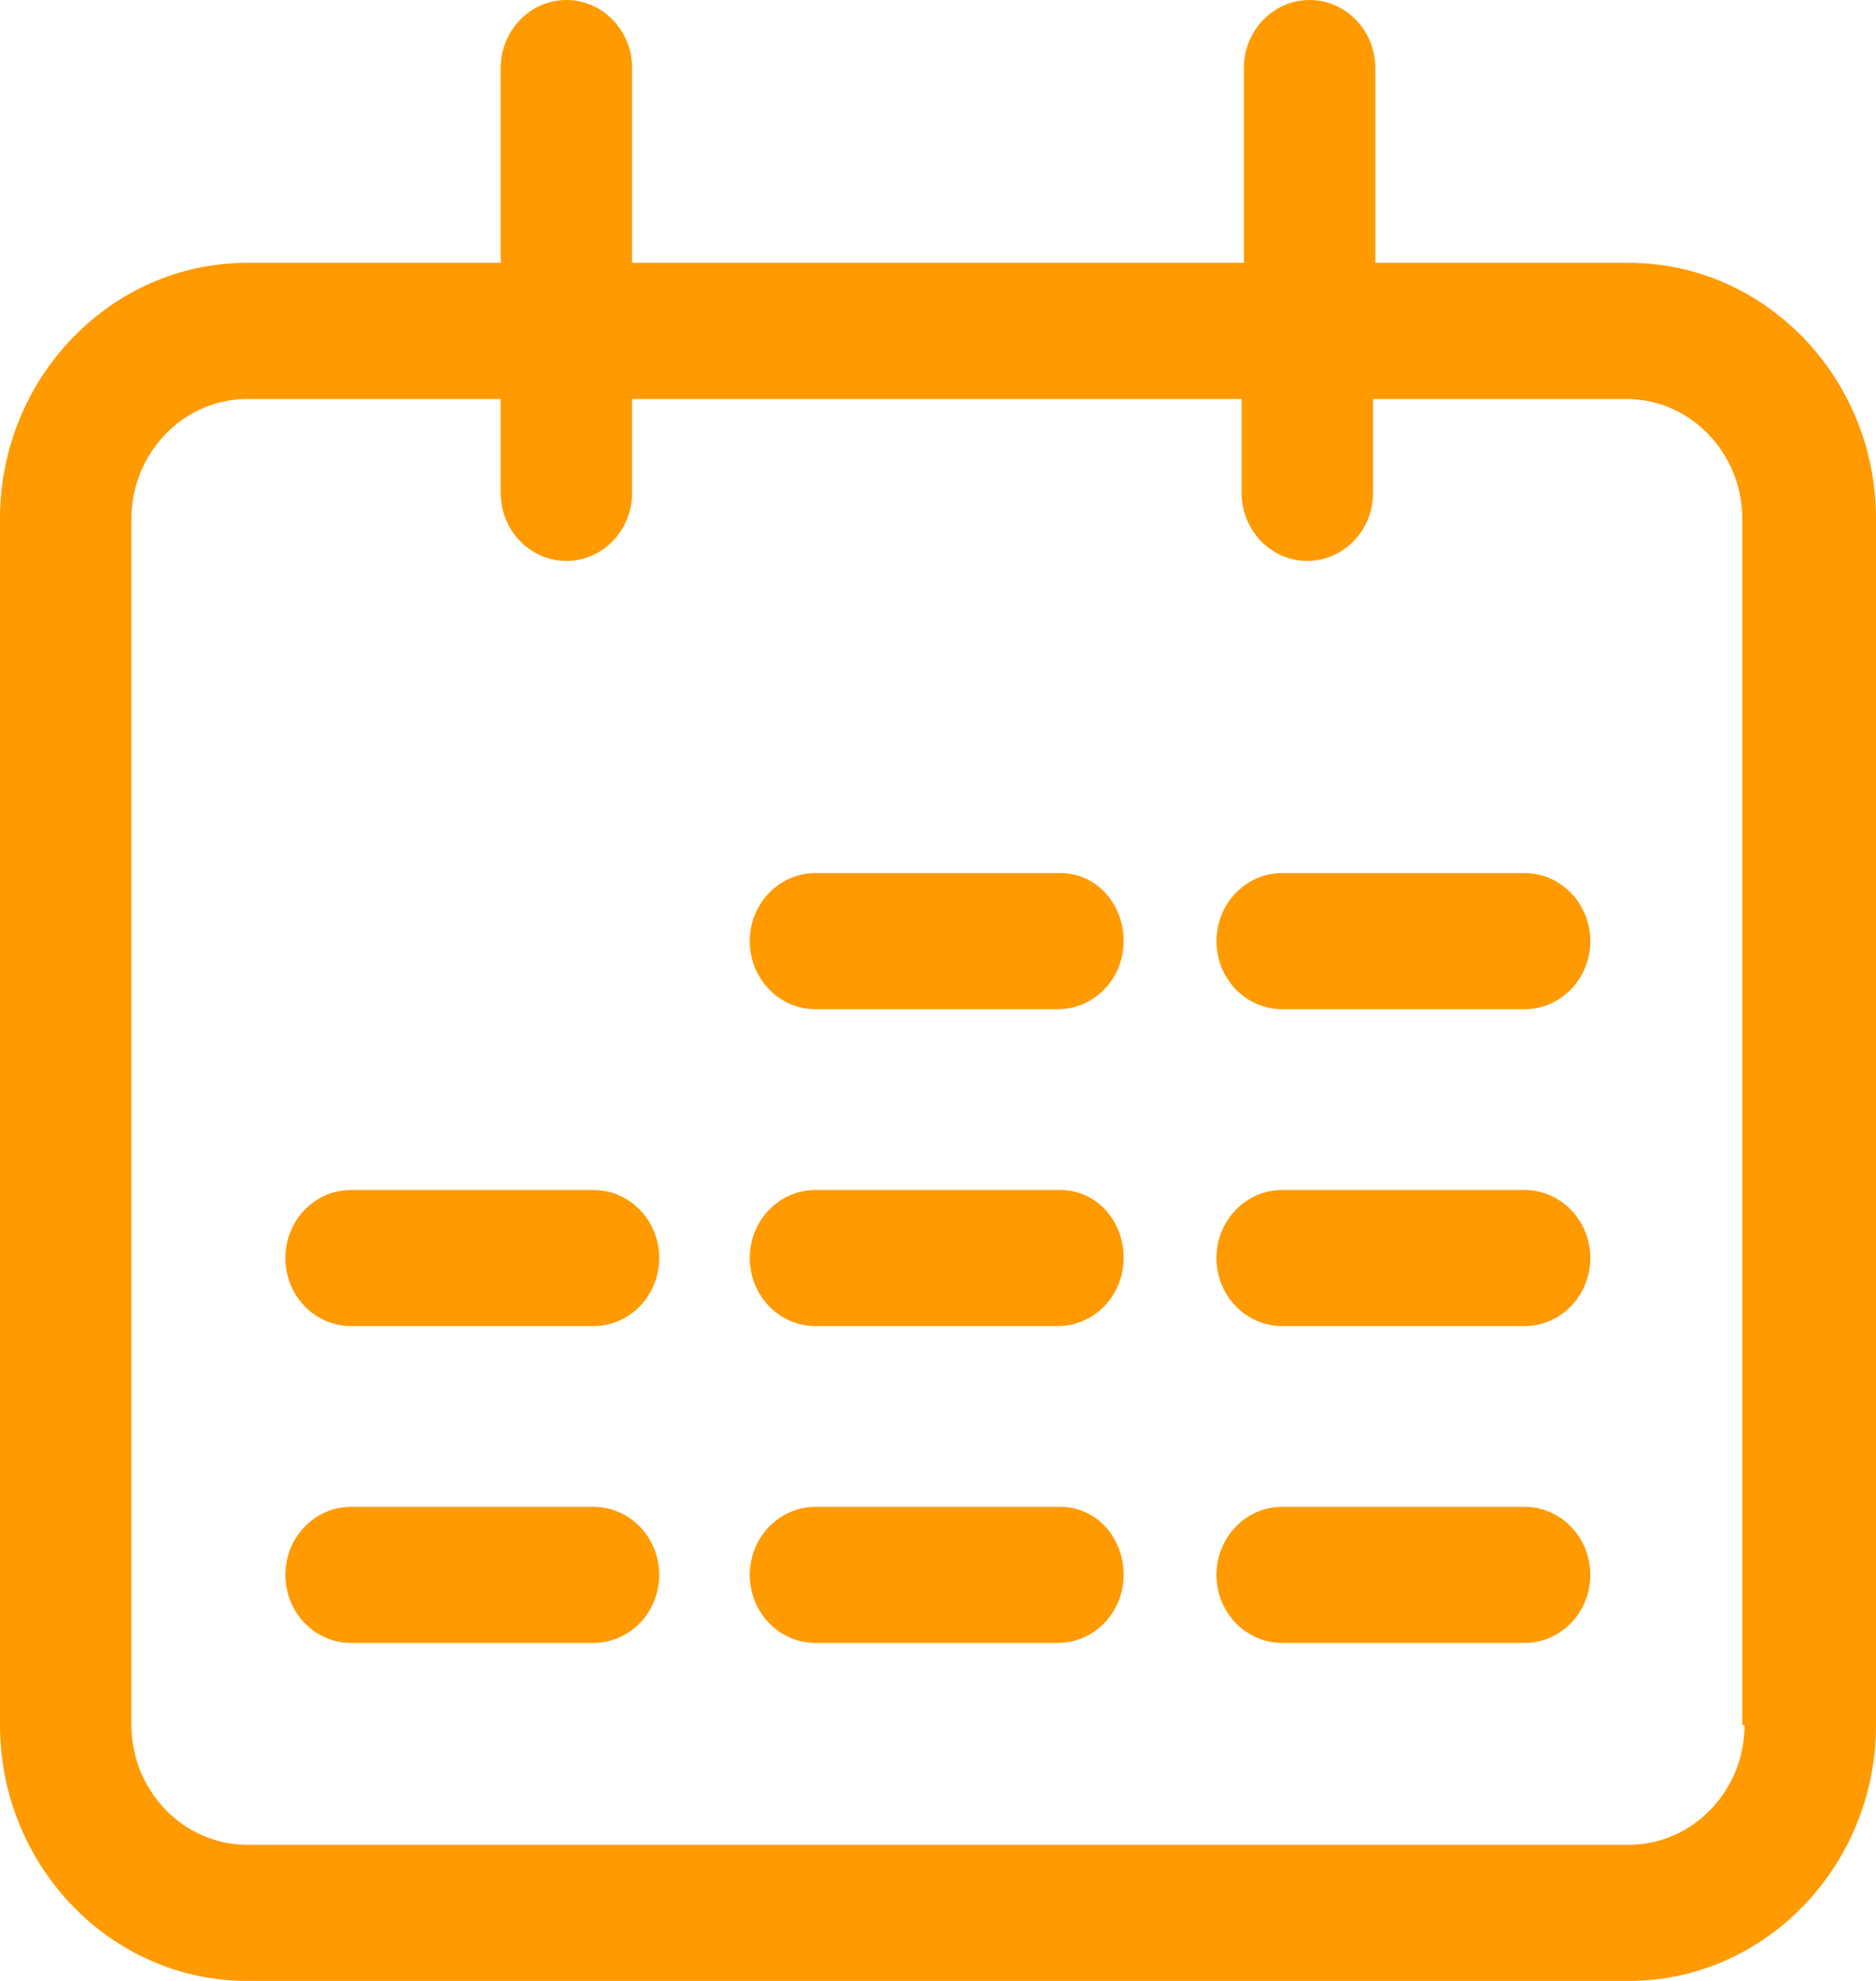 <svg width="18" height="19" viewBox="0 0 18 19" fill="none" xmlns="http://www.w3.org/2000/svg">
<path d="M15.63 2.521H13.196V0.653C13.196 0.293 12.913 0 12.565 0C12.217 0 11.935 0.293 11.935 0.653V2.521H6.065V0.653C6.065 0.293 5.783 0 5.435 0C5.087 0 4.804 0.293 4.804 0.653V2.521H2.37C1.065 2.521 0 3.624 0 4.975V16.546C0 17.897 1.065 19 2.37 19H15.63C16.935 19 18 17.897 18 16.546V4.975C18 3.624 16.935 2.521 15.63 2.521ZM16.739 16.546C16.739 17.177 16.239 17.694 15.63 17.694H2.37C1.761 17.694 1.261 17.177 1.261 16.546V4.975C1.261 4.345 1.761 3.827 2.37 3.827H4.804V4.727C4.804 5.088 5.087 5.38 5.435 5.38C5.783 5.38 6.065 5.088 6.065 4.727V3.827H11.913V4.727C11.913 5.088 12.196 5.38 12.543 5.38C12.891 5.38 13.174 5.088 13.174 4.727V3.827H15.609C16.217 3.827 16.717 4.345 16.717 4.975V16.546H16.739Z" fill="#FF9A01"/>
<path d="M5.694 14.453H3.368C3.02 14.453 2.738 14.745 2.738 15.106C2.738 15.466 3.02 15.758 3.368 15.758H5.694C6.042 15.758 6.325 15.466 6.325 15.106C6.325 14.745 6.042 14.453 5.694 14.453Z" fill="#FF9A01"/>
<path d="M5.694 11.414H3.368C3.02 11.414 2.738 11.706 2.738 12.066C2.738 12.427 3.02 12.719 3.368 12.719H5.694C6.042 12.719 6.325 12.427 6.325 12.066C6.325 11.706 6.042 11.414 5.694 11.414Z" fill="#FF9A01"/>
<path d="M10.172 8.374H7.824C7.476 8.374 7.194 8.667 7.194 9.027C7.194 9.387 7.476 9.68 7.824 9.68H10.15C10.498 9.68 10.781 9.387 10.781 9.027C10.781 8.667 10.52 8.374 10.172 8.374Z" fill="#FF9A01"/>
<path d="M10.172 14.453H7.824C7.476 14.453 7.194 14.745 7.194 15.106C7.194 15.466 7.476 15.758 7.824 15.758H10.15C10.498 15.758 10.781 15.466 10.781 15.106C10.781 14.745 10.52 14.453 10.172 14.453Z" fill="#FF9A01"/>
<path d="M10.172 11.414H7.824C7.476 11.414 7.194 11.706 7.194 12.066C7.194 12.427 7.476 12.719 7.824 12.719H10.15C10.498 12.719 10.781 12.427 10.781 12.066C10.781 11.706 10.52 11.414 10.172 11.414Z" fill="#FF9A01"/>
<path d="M14.628 8.374H12.302C11.954 8.374 11.672 8.667 11.672 9.027C11.672 9.387 11.954 9.68 12.302 9.68H14.628C14.976 9.68 15.259 9.387 15.259 9.027C15.259 8.667 14.976 8.374 14.628 8.374Z" fill="#FF9A01"/>
<path d="M14.628 14.453H12.302C11.954 14.453 11.672 14.745 11.672 15.106C11.672 15.466 11.954 15.758 12.302 15.758H14.628C14.976 15.758 15.259 15.466 15.259 15.106C15.259 14.745 14.976 14.453 14.628 14.453Z" fill="#FF9A01"/>
<path d="M14.628 11.414H12.302C11.954 11.414 11.672 11.706 11.672 12.066C11.672 12.427 11.954 12.719 12.302 12.719H14.628C14.976 12.719 15.259 12.427 15.259 12.066C15.259 11.706 14.976 11.414 14.628 11.414Z" fill="#FF9A01"/>
</svg>

